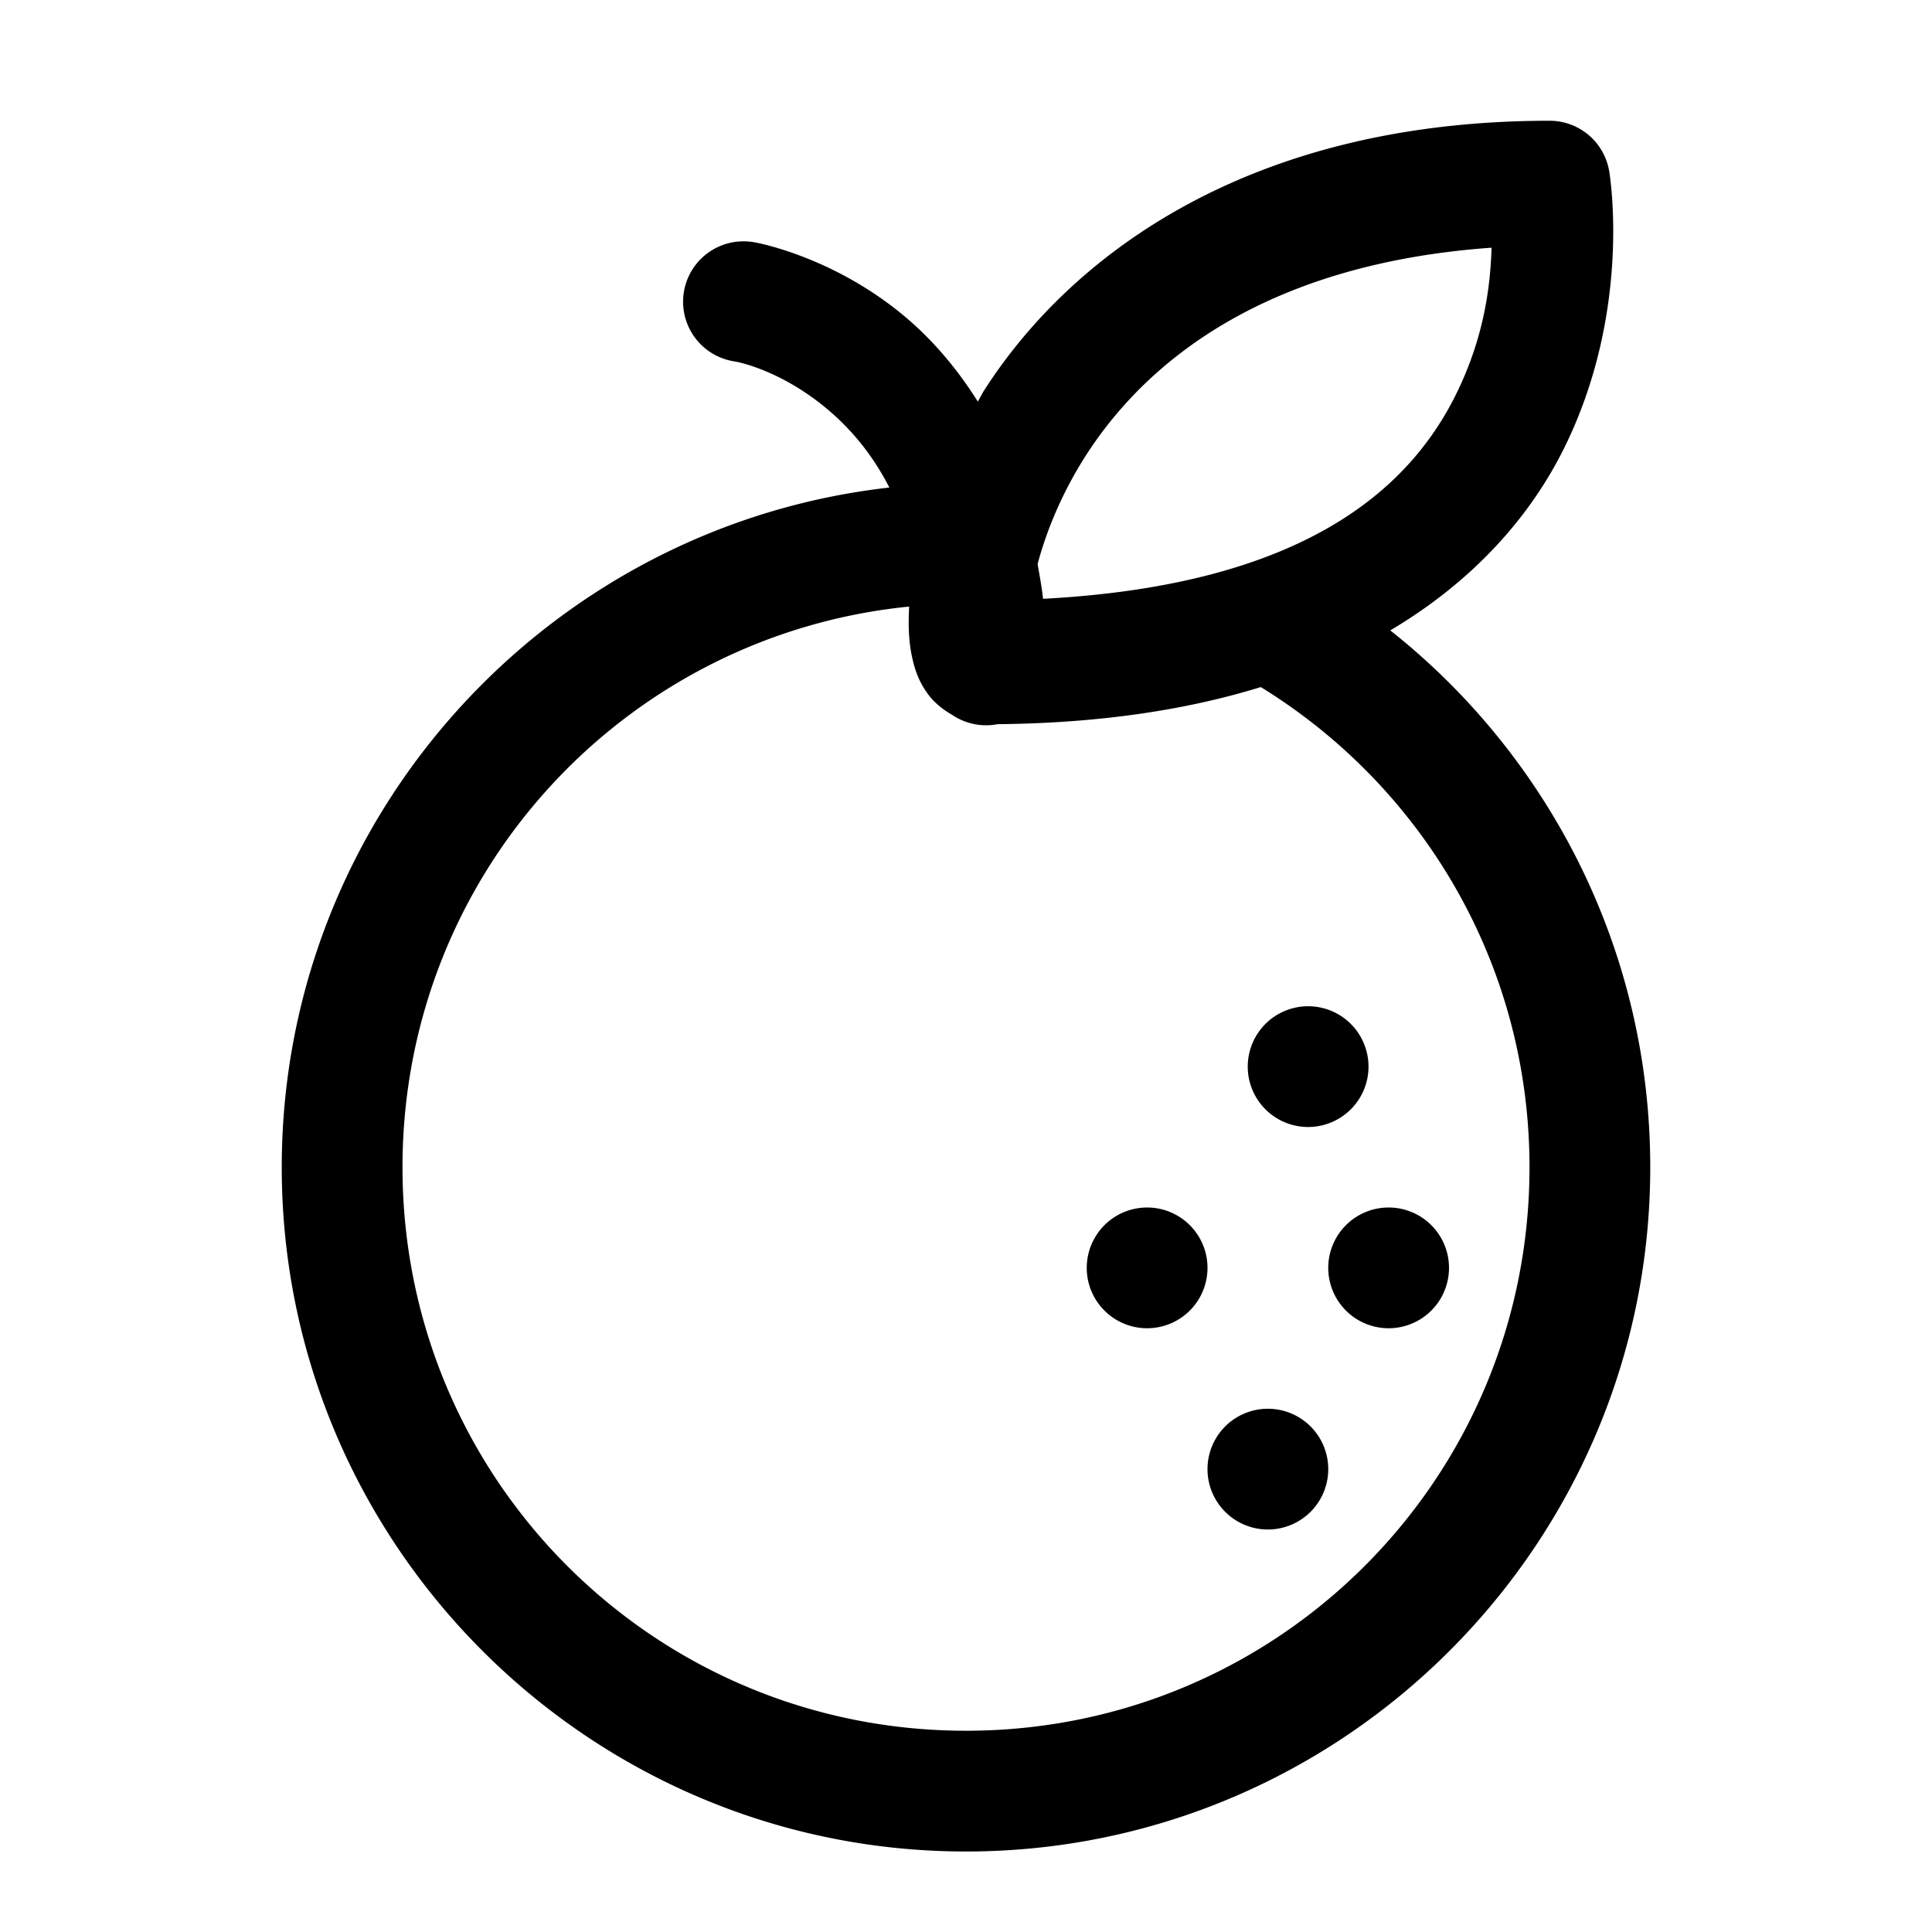 <svg xmlns="http://www.w3.org/2000/svg"  viewBox="0 0 48 48" width="50px" height="50px"><path d="M 38.5 3 C 31.071 3 26.629 6.307 24.457 9.689 C 24.395 9.786 24.351 9.88 24.293 9.977 C 23.741 9.096 23.107 8.386 22.461 7.848 C 20.659 6.346 18.746 6.02 18.746 6.02 A 1.5 1.5 0 0 0 18.447 5.996 A 1.5 1.5 0 0 0 18.254 8.98 C 18.254 8.98 19.341 9.154 20.539 10.152 C 21.089 10.611 21.647 11.235 22.096 12.113 C 13.619 13.065 7 20.274 7 29 C 7 38.371 14.629 46 24 46 C 33.371 46 41 38.371 41 29 C 41 23.603 38.476 18.778 34.541 15.662 C 36.641 14.416 38.022 12.809 38.842 11.17 C 40.58 7.693 39.98 4.254 39.98 4.254 A 1.5 1.5 0 0 0 38.5 3 z M 37.057 6.154 C 37.029 7.134 36.863 8.42 36.158 9.83 C 34.987 12.172 32.363 14.539 25.914 14.877 C 25.882 14.576 25.828 14.297 25.779 14.014 C 25.99 13.22 26.37 12.264 26.982 11.311 C 28.524 8.911 31.526 6.548 37.057 6.154 z M 22.588 15.07 C 22.565 15.493 22.571 15.899 22.654 16.295 C 22.717 16.592 22.803 16.9 23.057 17.248 C 23.186 17.426 23.399 17.616 23.658 17.762 A 1.5 1.5 0 0 0 24.783 17.992 C 27.34 17.968 29.506 17.632 31.324 17.07 C 35.328 19.534 38 23.943 38 29 C 38 36.749 31.749 43 24 43 C 16.251 43 10 36.749 10 29 C 10 21.728 15.506 15.776 22.588 15.07 z M 32.5 25 A 1.5 1.5 0 0 0 32.5 28 A 1.5 1.5 0 0 0 32.5 25 z M 28.5 30 A 1.5 1.5 0 0 0 28.5 33 A 1.5 1.5 0 0 0 28.5 30 z M 34.5 30 A 1.5 1.5 0 0 0 34.5 33 A 1.5 1.5 0 0 0 34.5 30 z M 31.5 35 A 1.5 1.5 0 0 0 31.5 38 A 1.5 1.5 0 0 0 31.5 35 z"/></svg>